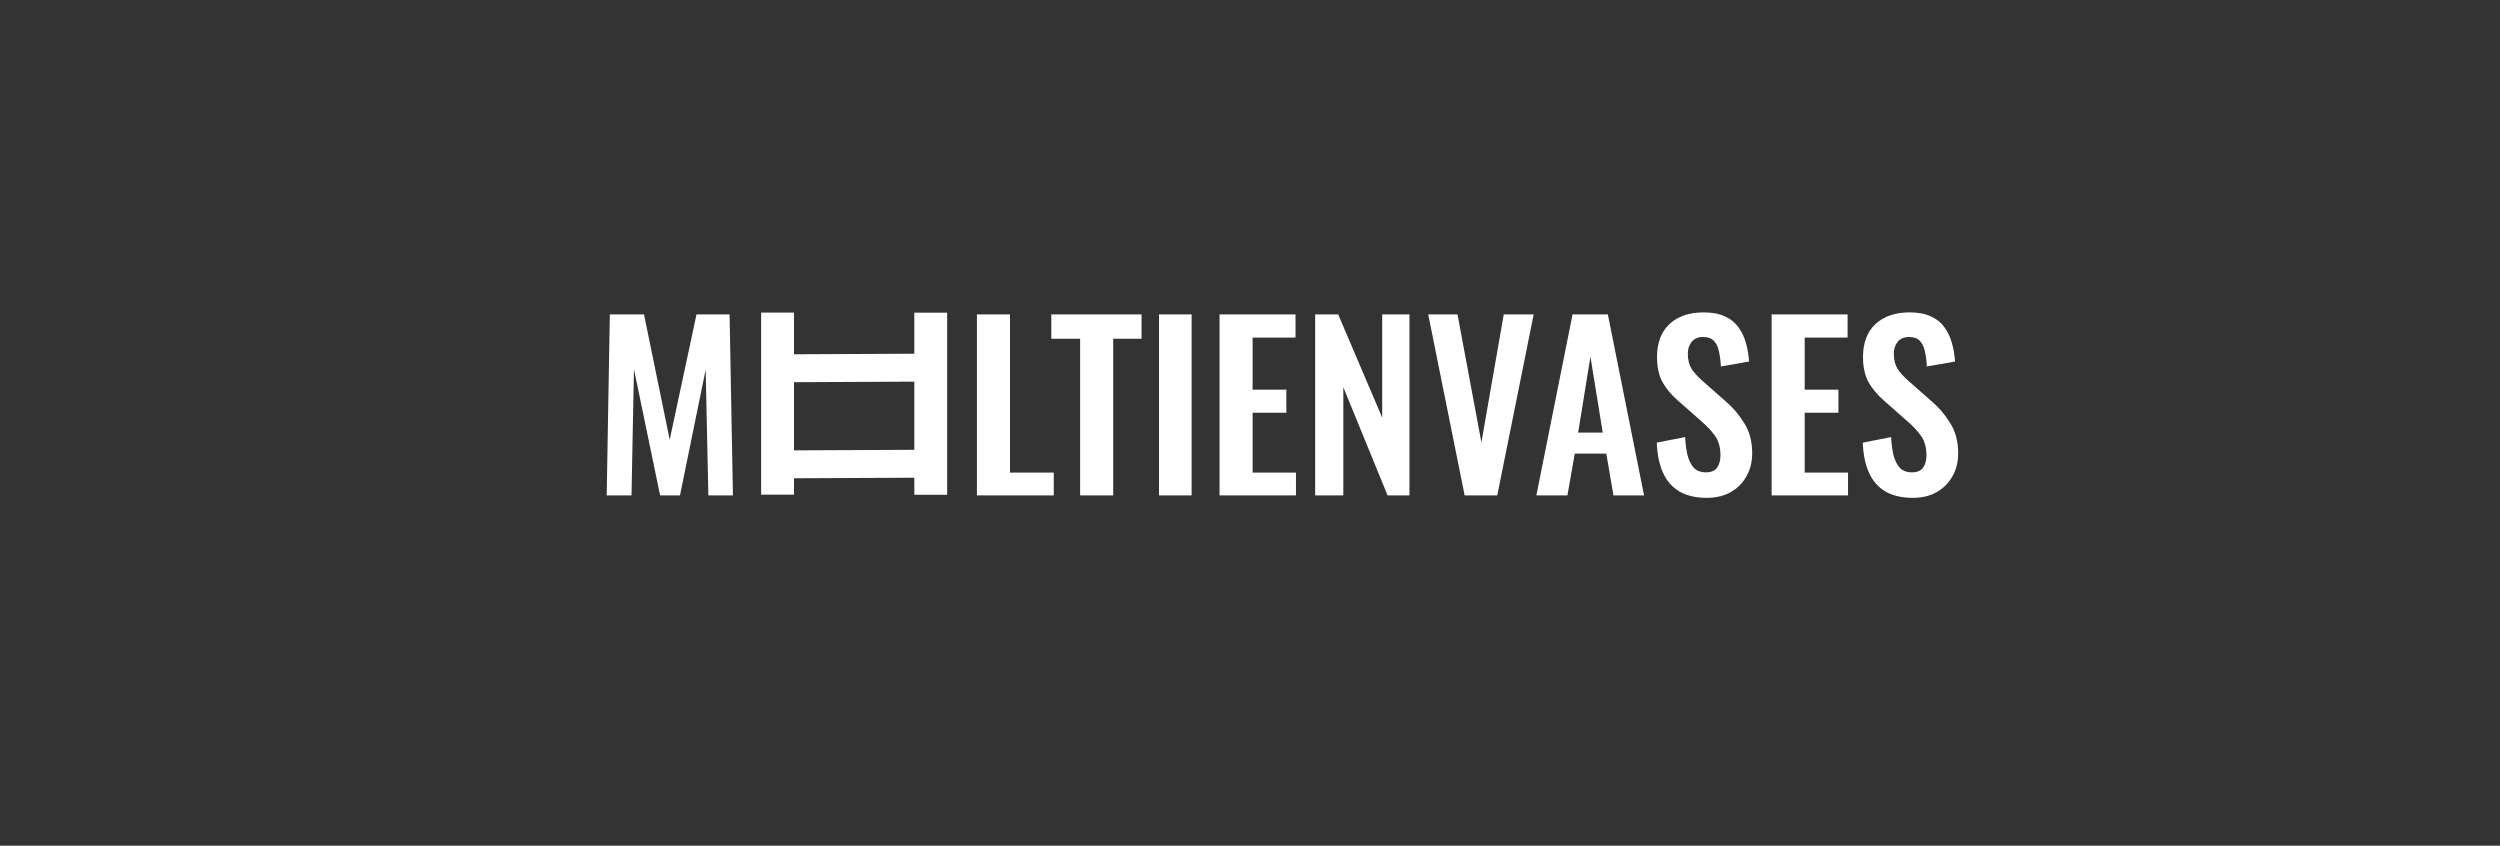 <?xml version="1.0" encoding="UTF-8" standalone="no"?>
<!-- Created with Inkscape (http://www.inkscape.org/) -->

<svg
   width="296.478mm"
   height="100.293mm"
   viewBox="0 0 296.478 100.293"
   version="1.1"
   id="svg674"
   xmlns="http://www.w3.org/2000/svg"
   xmlns:svg="http://www.w3.org/2000/svg">
  <defs
     id="defs671">
    <rect
       x="124"
       y="-448"
       width="2075.294"
       height="543.48"
       id="rect4630-9-9-67-6" />
  </defs>
  <g
     id="layer1"
     transform="translate(145.392,24.381)">
    <rect
       style="fill:#333333;fill-opacity:1;stroke-width:1.001;stroke-linecap:round;stroke-linejoin:round;paint-order:stroke fill markers"
       id="rect1199"
       width="326.071"
       height="122.468"
       x="-161.629"
       y="-45.389" />
    <path
       id="path2831"
       style="font-weight:500;font-size:128px;line-height:1;font-family:Oswald;-inkscape-font-specification:'Oswald Medium';text-align:center;white-space:pre;shape-inside:url(#rect4630-9-9-67-6);display:inline;fill:#ffffff;stroke-width:0.378;stroke-linecap:round;stroke-linejoin:round;paint-order:stroke fill markers"
       d="m 1405.104,-449.793 c -8.277,0 -14.806,2.219 -19.585,6.656 -4.779,4.437 -7.167,10.753 -7.167,18.945 0,5.717 1.065,10.538 3.199,14.463 2.219,3.84 5.164,7.338 8.834,10.495 l 13.056,11.521 c 3.413,2.901 6.143,5.803 8.191,8.704 2.048,2.901 3.072,6.613 3.072,11.135 0,2.816 -0.641,5.163 -1.921,7.04 -1.28,1.792 -3.455,2.688 -6.527,2.688 -2.731,0 -4.95,-0.81 -6.656,-2.431 -1.621,-1.707 -2.858,-4.097 -3.712,-7.169 -0.768,-3.072 -1.237,-6.611 -1.407,-10.622 l -16.257,3.199 c 0.256,6.827 1.451,12.588 3.585,17.281 2.133,4.693 5.29,8.277 9.471,10.752 4.181,2.389 9.387,3.585 15.617,3.585 5.205,0 9.727,-1.068 13.567,-3.201 3.925,-2.219 6.957,-5.248 9.09,-9.088 2.219,-3.84 3.328,-8.234 3.328,-13.183 0,-6.827 -1.537,-12.629 -4.609,-17.408 -2.987,-4.864 -6.615,-9.088 -10.881,-12.672 l -12.926,-11.392 c -2.731,-2.389 -4.822,-4.694 -6.273,-6.913 -1.451,-2.304 -2.177,-5.205 -2.177,-8.704 0,-2.731 0.727,-4.991 2.177,-6.783 1.536,-1.877 3.711,-2.817 6.527,-2.817 2.731,0 4.78,0.727 6.146,2.177 1.451,1.451 2.433,3.456 2.945,6.016 0.597,2.56 0.98,5.461 1.151,8.704 l 16.128,-2.817 c -0.256,-3.755 -0.853,-7.294 -1.791,-10.622 -0.939,-3.413 -2.389,-6.445 -4.352,-9.09 -1.877,-2.645 -4.438,-4.692 -7.68,-6.143 -3.243,-1.536 -7.295,-2.304 -12.159,-2.304 z m 118.014,0 c -8.277,0 -14.804,2.219 -19.583,6.656 -4.779,4.437 -7.17,10.753 -7.17,18.945 0,5.717 1.068,10.538 3.201,14.463 2.219,3.84 5.162,7.338 8.831,10.495 l 13.056,11.521 c 3.413,2.901 6.145,5.803 8.193,8.704 2.048,2.901 3.071,6.613 3.071,11.135 0,2.816 -0.641,5.163 -1.921,7.04 -1.28,1.792 -3.455,2.688 -6.527,2.688 -2.731,0 -4.95,-0.81 -6.656,-2.431 -1.621,-1.707 -2.858,-4.097 -3.712,-7.169 -0.768,-3.072 -1.239,-6.611 -1.41,-10.622 l -16.255,3.199 c 0.256,6.827 1.451,12.588 3.585,17.281 2.133,4.693 5.29,8.277 9.471,10.752 4.181,2.389 9.387,3.585 15.617,3.585 5.205,0 9.727,-1.068 13.567,-3.201 3.925,-2.219 6.954,-5.248 9.088,-9.088 2.219,-3.84 3.328,-8.234 3.328,-13.183 0,-6.827 -1.537,-12.629 -4.609,-17.408 -2.987,-4.864 -6.612,-9.088 -10.879,-12.672 l -12.929,-11.392 c -2.731,-2.389 -4.819,-4.694 -6.27,-6.913 -1.451,-2.304 -2.177,-5.205 -2.177,-8.704 0,-2.731 0.727,-4.991 2.177,-6.783 1.536,-1.877 3.711,-2.817 6.527,-2.817 2.731,0 4.778,0.727 6.143,2.177 1.451,1.451 2.433,3.456 2.945,6.016 0.597,2.56 0.983,5.461 1.153,8.704 l 16.128,-2.817 c -0.256,-3.755 -0.855,-7.294 -1.794,-10.622 -0.939,-3.413 -2.389,-6.445 -4.352,-9.09 -1.877,-2.645 -4.435,-4.692 -7.678,-6.143 -3.243,-1.536 -7.298,-2.304 -12.162,-2.304 z m -658.014,0.132 v 104.313 h 18.815 v -9.406 l 68.942,-0.324 v 9.773 h 18.81 v -104.313 h -18.81 v 23.501 l -68.942,0.326 v -23.87 z m -86.688,1.021 -1.794,103.68 h 14.209 l 1.407,-72.322 14.977,72.322 h 11.392 l 14.72,-72.066 1.535,72.066 h 14.08 l -1.918,-103.68 h -18.945 l -15.36,71.806 -14.72,-71.806 z m 210.303,0 v 103.68 h 44.033 v -13.056 h -25.088 v -90.624 z m 42.625,0 v 13.95 h 16.511 v 89.73 h 18.945 v -89.73 h 16.255 v -13.95 z m 61.695,0 v 103.68 h 18.688 v -103.68 z m 34.689,0 v 103.68 h 43.774 v -13.056 h -24.831 v -34.305 h 19.329 v -13.183 h -19.329 v -29.826 h 24.577 v -13.31 z m 54.782,0 v 103.68 h 16.128 v -61.954 l 25.345,61.954 h 12.545 v -103.68 h -15.617 v 59.134 l -25.215,-59.134 z m 64.769,0 20.863,103.68 h 18.688 l 20.863,-103.68 h -17.151 l -12.799,73.344 -13.696,-73.344 z m 82.688,0 -20.736,103.68 h 17.792 l 4.225,-23.937 h 18.048 l 4.095,23.937 h 17.535 l -20.736,-103.68 z m 114.048,0 v 103.68 h 43.776 v -13.056 h -24.834 v -34.305 h 19.329 v -13.183 h -19.329 v -29.826 h 24.577 v -13.31 z m -103.807,24.191 7.04,43.52 h -14.08 z m -387.347,14.324 v 39.053 l -68.942,0.324 v -39.053 z"
       transform="matrix(0.207,0,0,0.207,-234.204,105.773)" />
  </g>
</svg>
